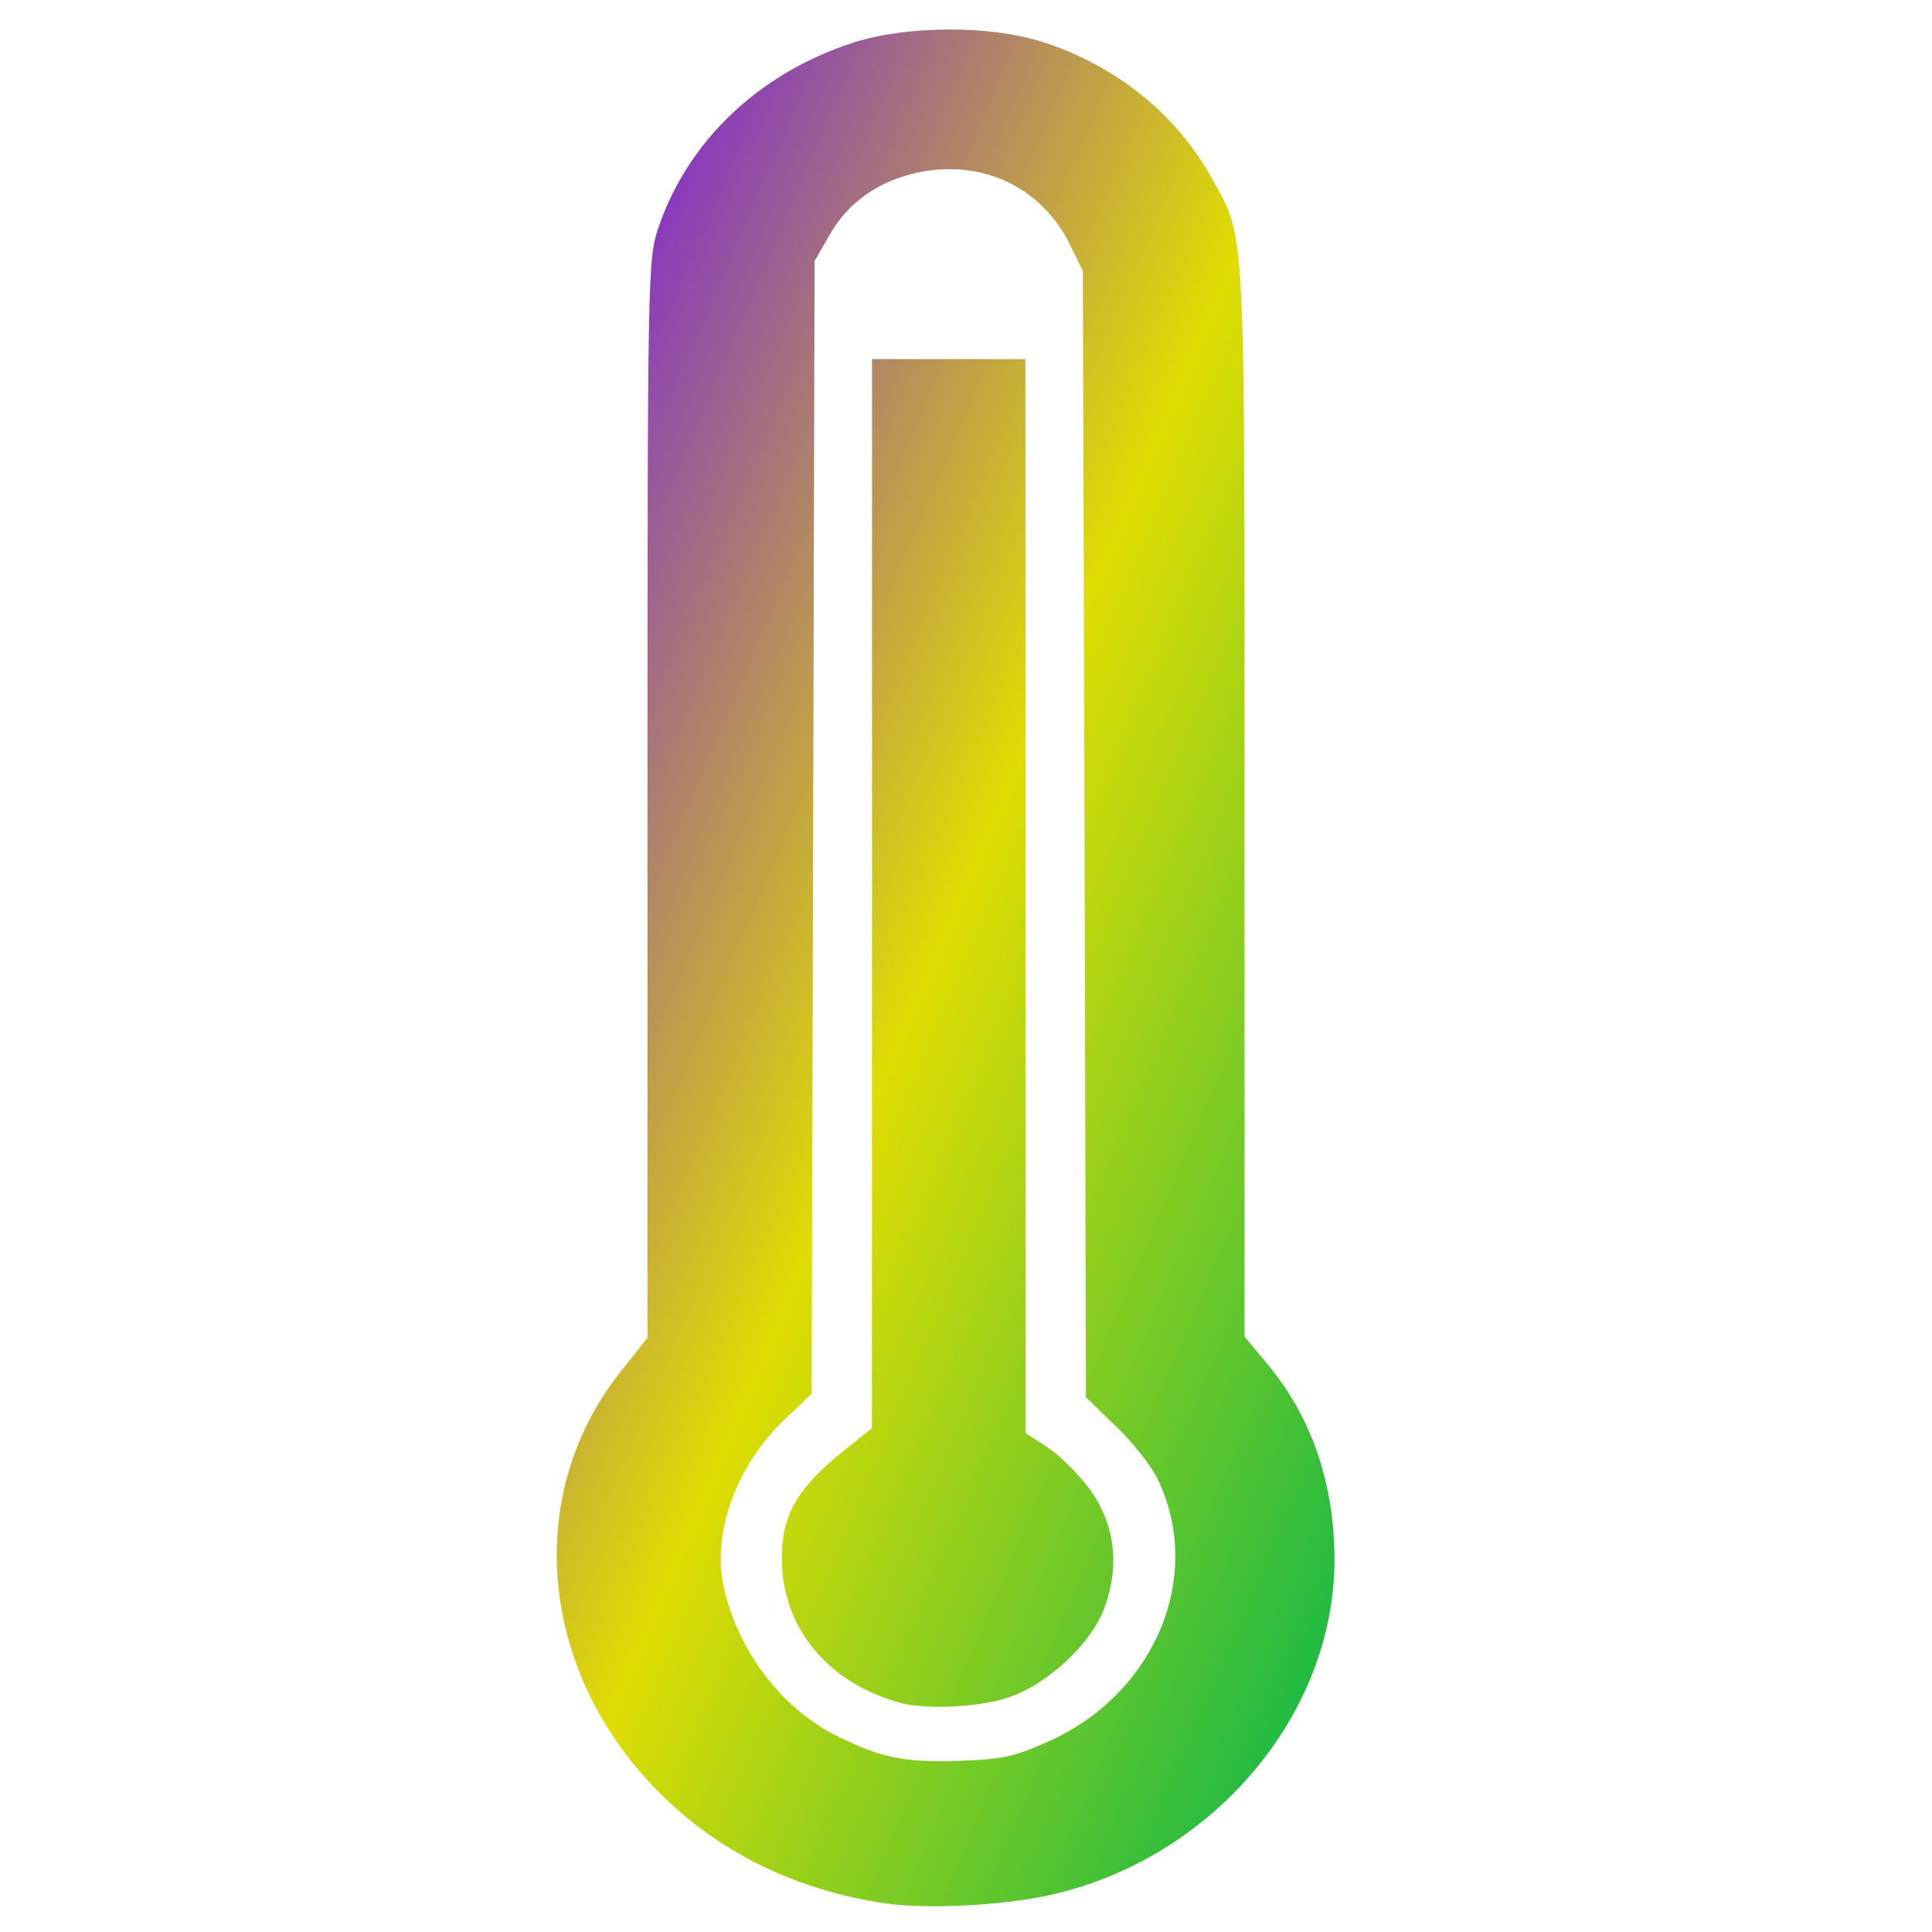 <svg xmlns="http://www.w3.org/2000/svg" xmlns:xlink="http://www.w3.org/1999/xlink" width="64" height="64" viewBox="0 0 64 64" version="1.1"><defs><linearGradient id="linear0" x1="0%" x2="100%" y1="0%" y2="100%"><stop offset="0%" style="stop-color:#6a00ff; stop-opacity:1"/><stop offset="50%" style="stop-color:#e0dd02; stop-opacity:1"/><stop offset="100%" style="stop-color:#00b54e; stop-opacity:1"/></linearGradient></defs><g id="surface1"><path style=" stroke:none;fill-rule:nonzero;fill:url(#linear0);" d="M 29.352 63.055 C 26.219 62.602 23.523 61.223 21.504 59.031 C 17.812 55.039 17.418 49.395 20.551 45.449 L 21.449 44.316 L 21.449 26.457 C 21.449 9.094 21.457 8.566 21.812 7.539 C 22.785 4.672 25.137 2.434 28.234 1.422 C 30.008 0.844 32.77 0.828 34.516 1.383 C 36.965 2.164 38.977 3.781 40.16 5.934 C 41.27 7.945 41.227 7.133 41.227 26.535 L 41.227 44.277 L 41.945 45.137 C 43.438 46.914 44.195 49.094 44.207 51.645 C 44.219 56.828 40.105 61.645 34.68 62.797 C 33.117 63.129 30.703 63.246 29.352 63.055 Z M 34.785 57.664 C 38.289 56.066 39.887 52.188 38.348 48.992 C 38.145 48.566 37.523 47.781 36.973 47.254 L 35.973 46.289 L 35.926 27.633 L 35.871 8.98 L 35.445 8.105 C 34.512 6.211 32.559 5.277 30.445 5.707 C 29.125 5.98 28.102 6.691 27.488 7.77 L 26.984 8.645 L 26.938 27.406 L 26.887 46.168 L 26.012 47.004 C 24.383 48.551 23.57 50.793 23.98 52.598 C 24.461 54.723 25.918 56.625 27.766 57.527 C 29.227 58.246 29.977 58.391 31.848 58.328 C 33.254 58.273 33.609 58.191 34.785 57.664 Z M 29.797 56.402 C 27.398 55.73 25.91 53.91 25.898 51.645 C 25.891 50.207 26.398 49.312 27.891 48.109 L 28.883 47.309 L 28.887 29.602 L 28.887 11.895 L 33.969 11.895 L 33.973 29.688 L 33.977 47.477 L 34.711 47.953 C 35.113 48.215 35.742 48.844 36.105 49.344 C 36.93 50.484 37.102 51.848 36.59 53.25 C 36.145 54.484 34.613 55.883 33.27 56.273 C 32.27 56.57 30.602 56.629 29.797 56.402 Z M 29.797 56.402 "/></g></svg>
